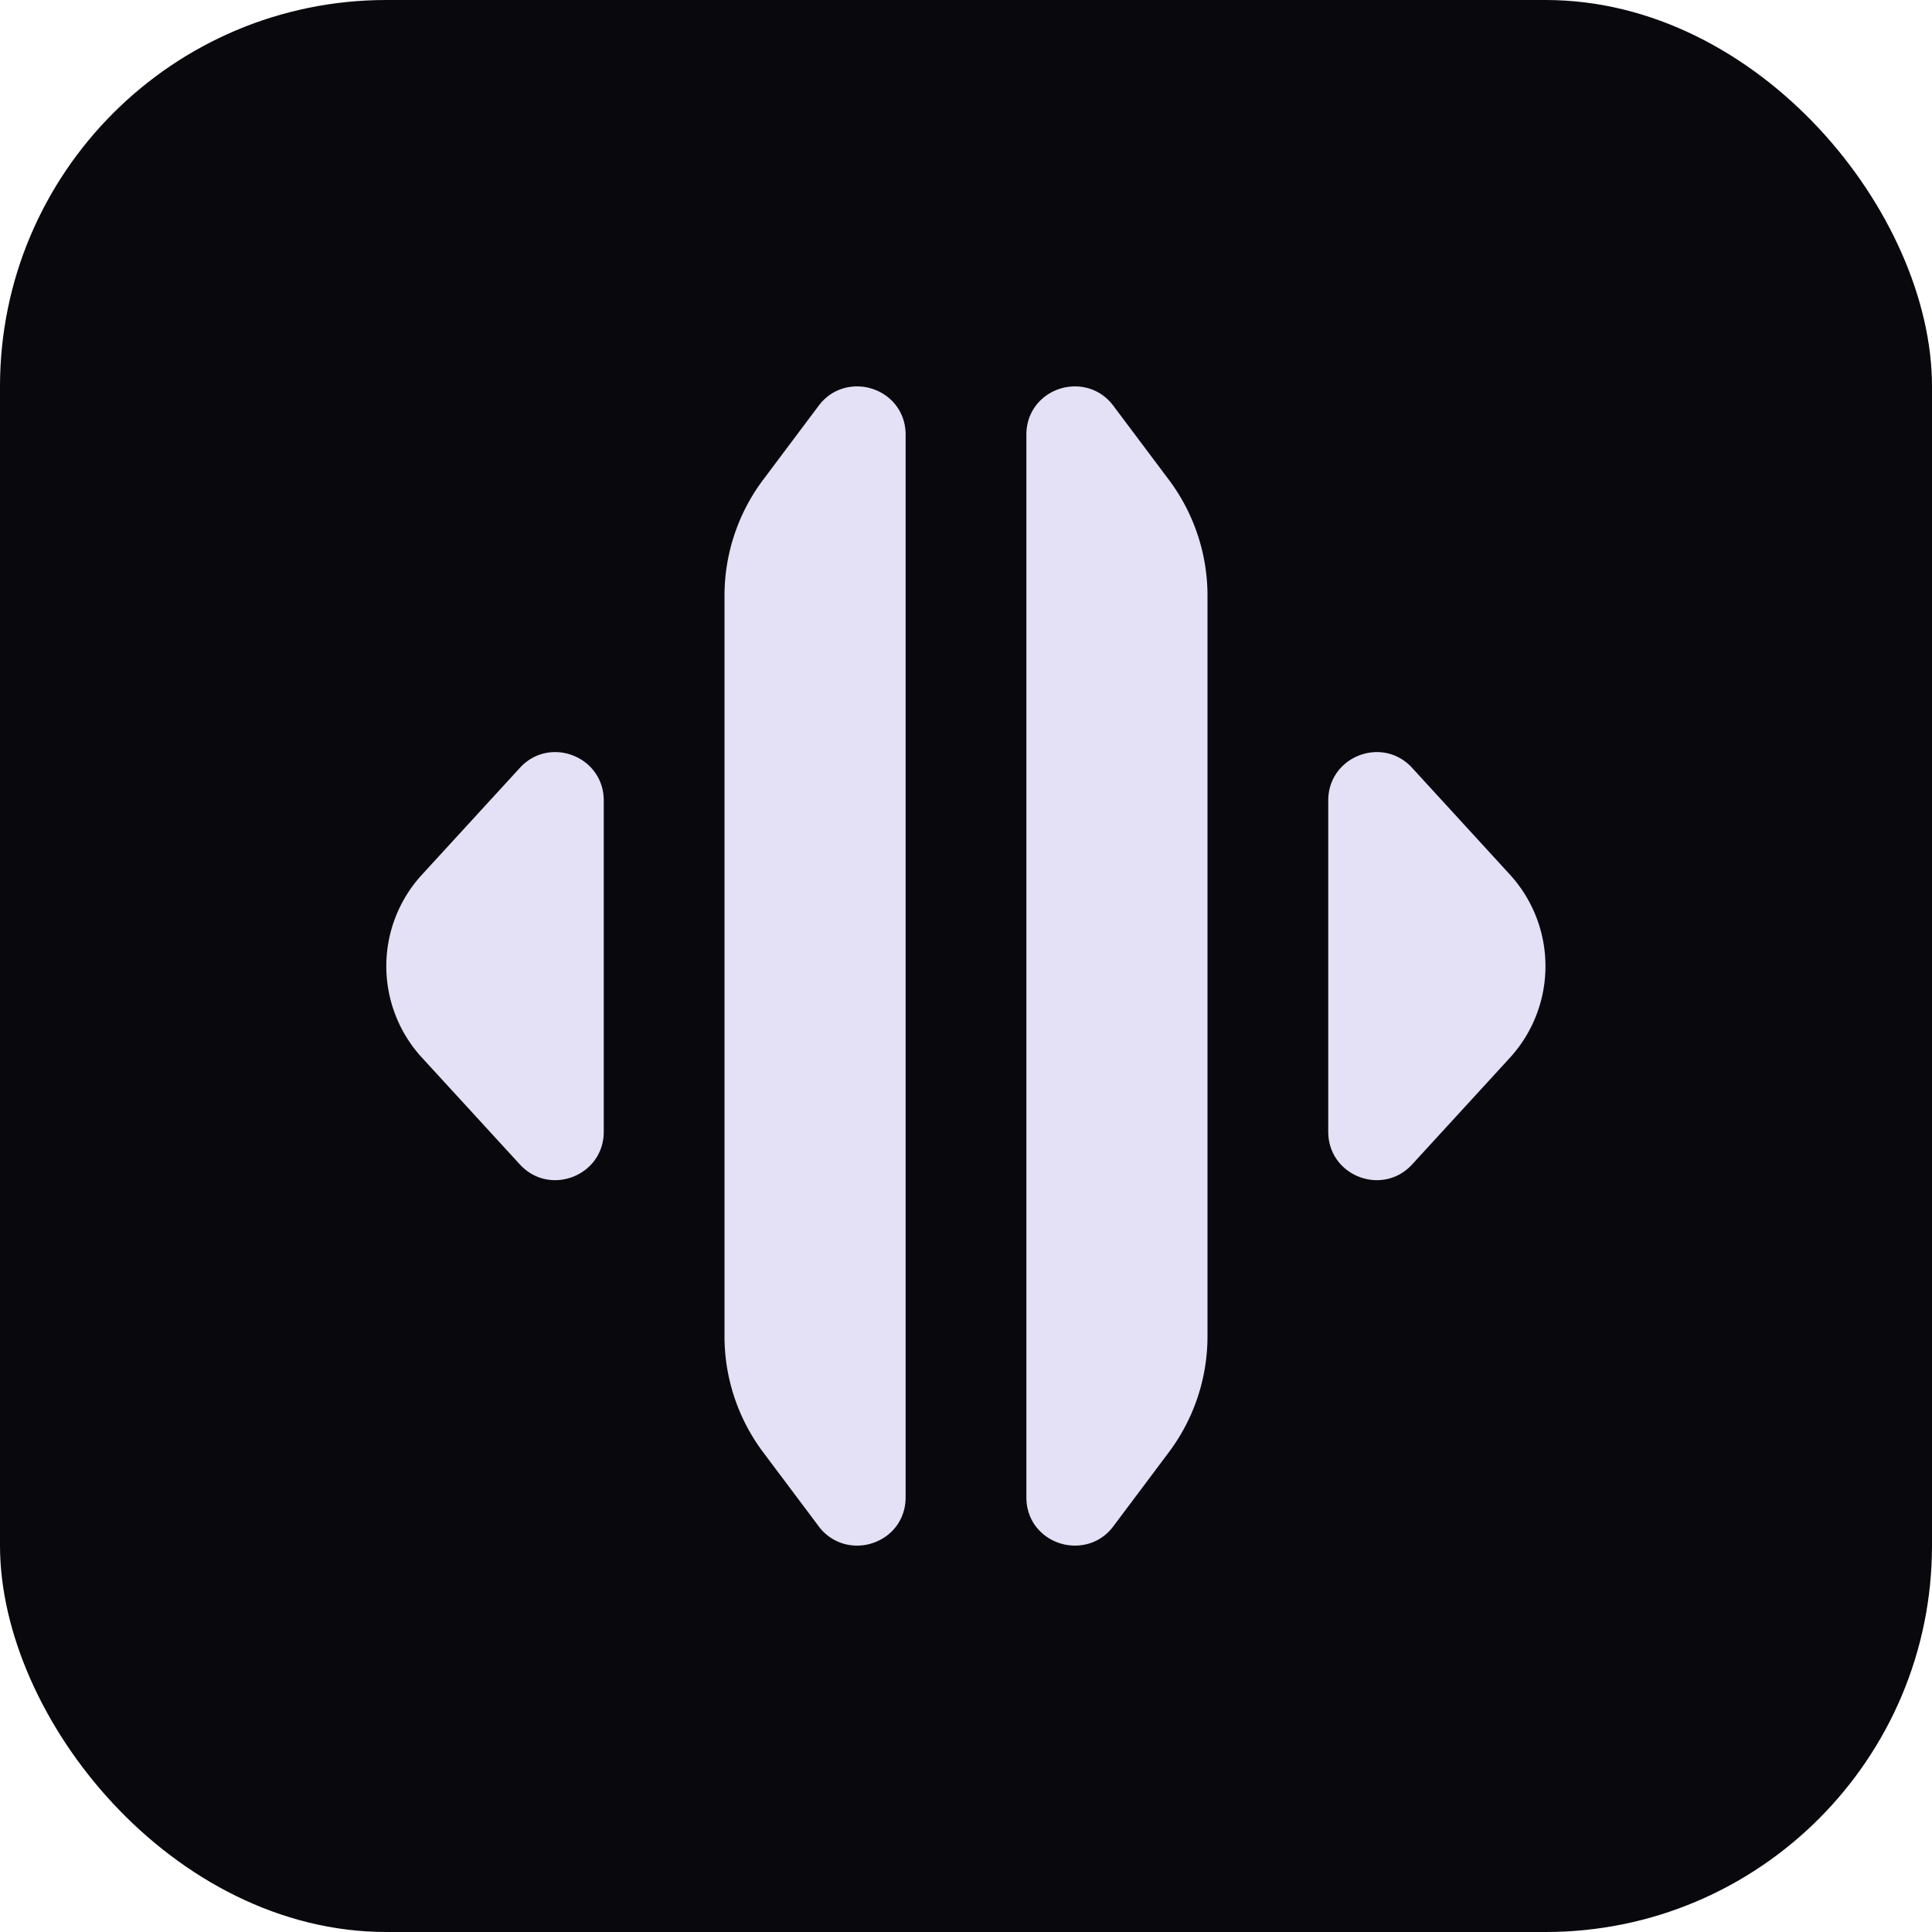 <svg xmlns="http://www.w3.org/2000/svg" width="40" height="40" fill="none" viewBox="0 0 40 40"><rect width="40" height="40" fill="#09080D" rx="8"/><path fill="#E4E0F5" fill-rule="evenodd" d="M24.2 9.933a4 4 0 0 1 .8 2.4v15.334a4 4 0 0 1-.8 2.4l-1.15 1.534c-.21.28-.505.399-.796.399-.509 0-1.004-.388-1.004-1V9c0-.611.495-1 1.004-1 .29 0 .586.12.796.4zm-11.7 6.64c0-.912-1.121-1.348-1.737-.675L8.74 18.105a2.8 2.8 0 0 0 0 3.797l2.023 2.206c.616.672 1.737.236 1.737-.676zm16.737-.675c-.616-.673-1.737-.237-1.737.675v6.859c0 .912 1.12 1.348 1.737.676l2.022-2.206a2.81 2.81 0 0 0 0-3.797zM15 12.333a4 4 0 0 1 .8-2.4L16.95 8.4c.21-.28.505-.4.796-.4.509 0 1.004.389 1.004 1v22c0 .612-.495 1-1.004 1a.98.98 0 0 1-.796-.4l-1.15-1.533a4 4 0 0 1-.8-2.4z" clip-rule="evenodd"/></svg>
